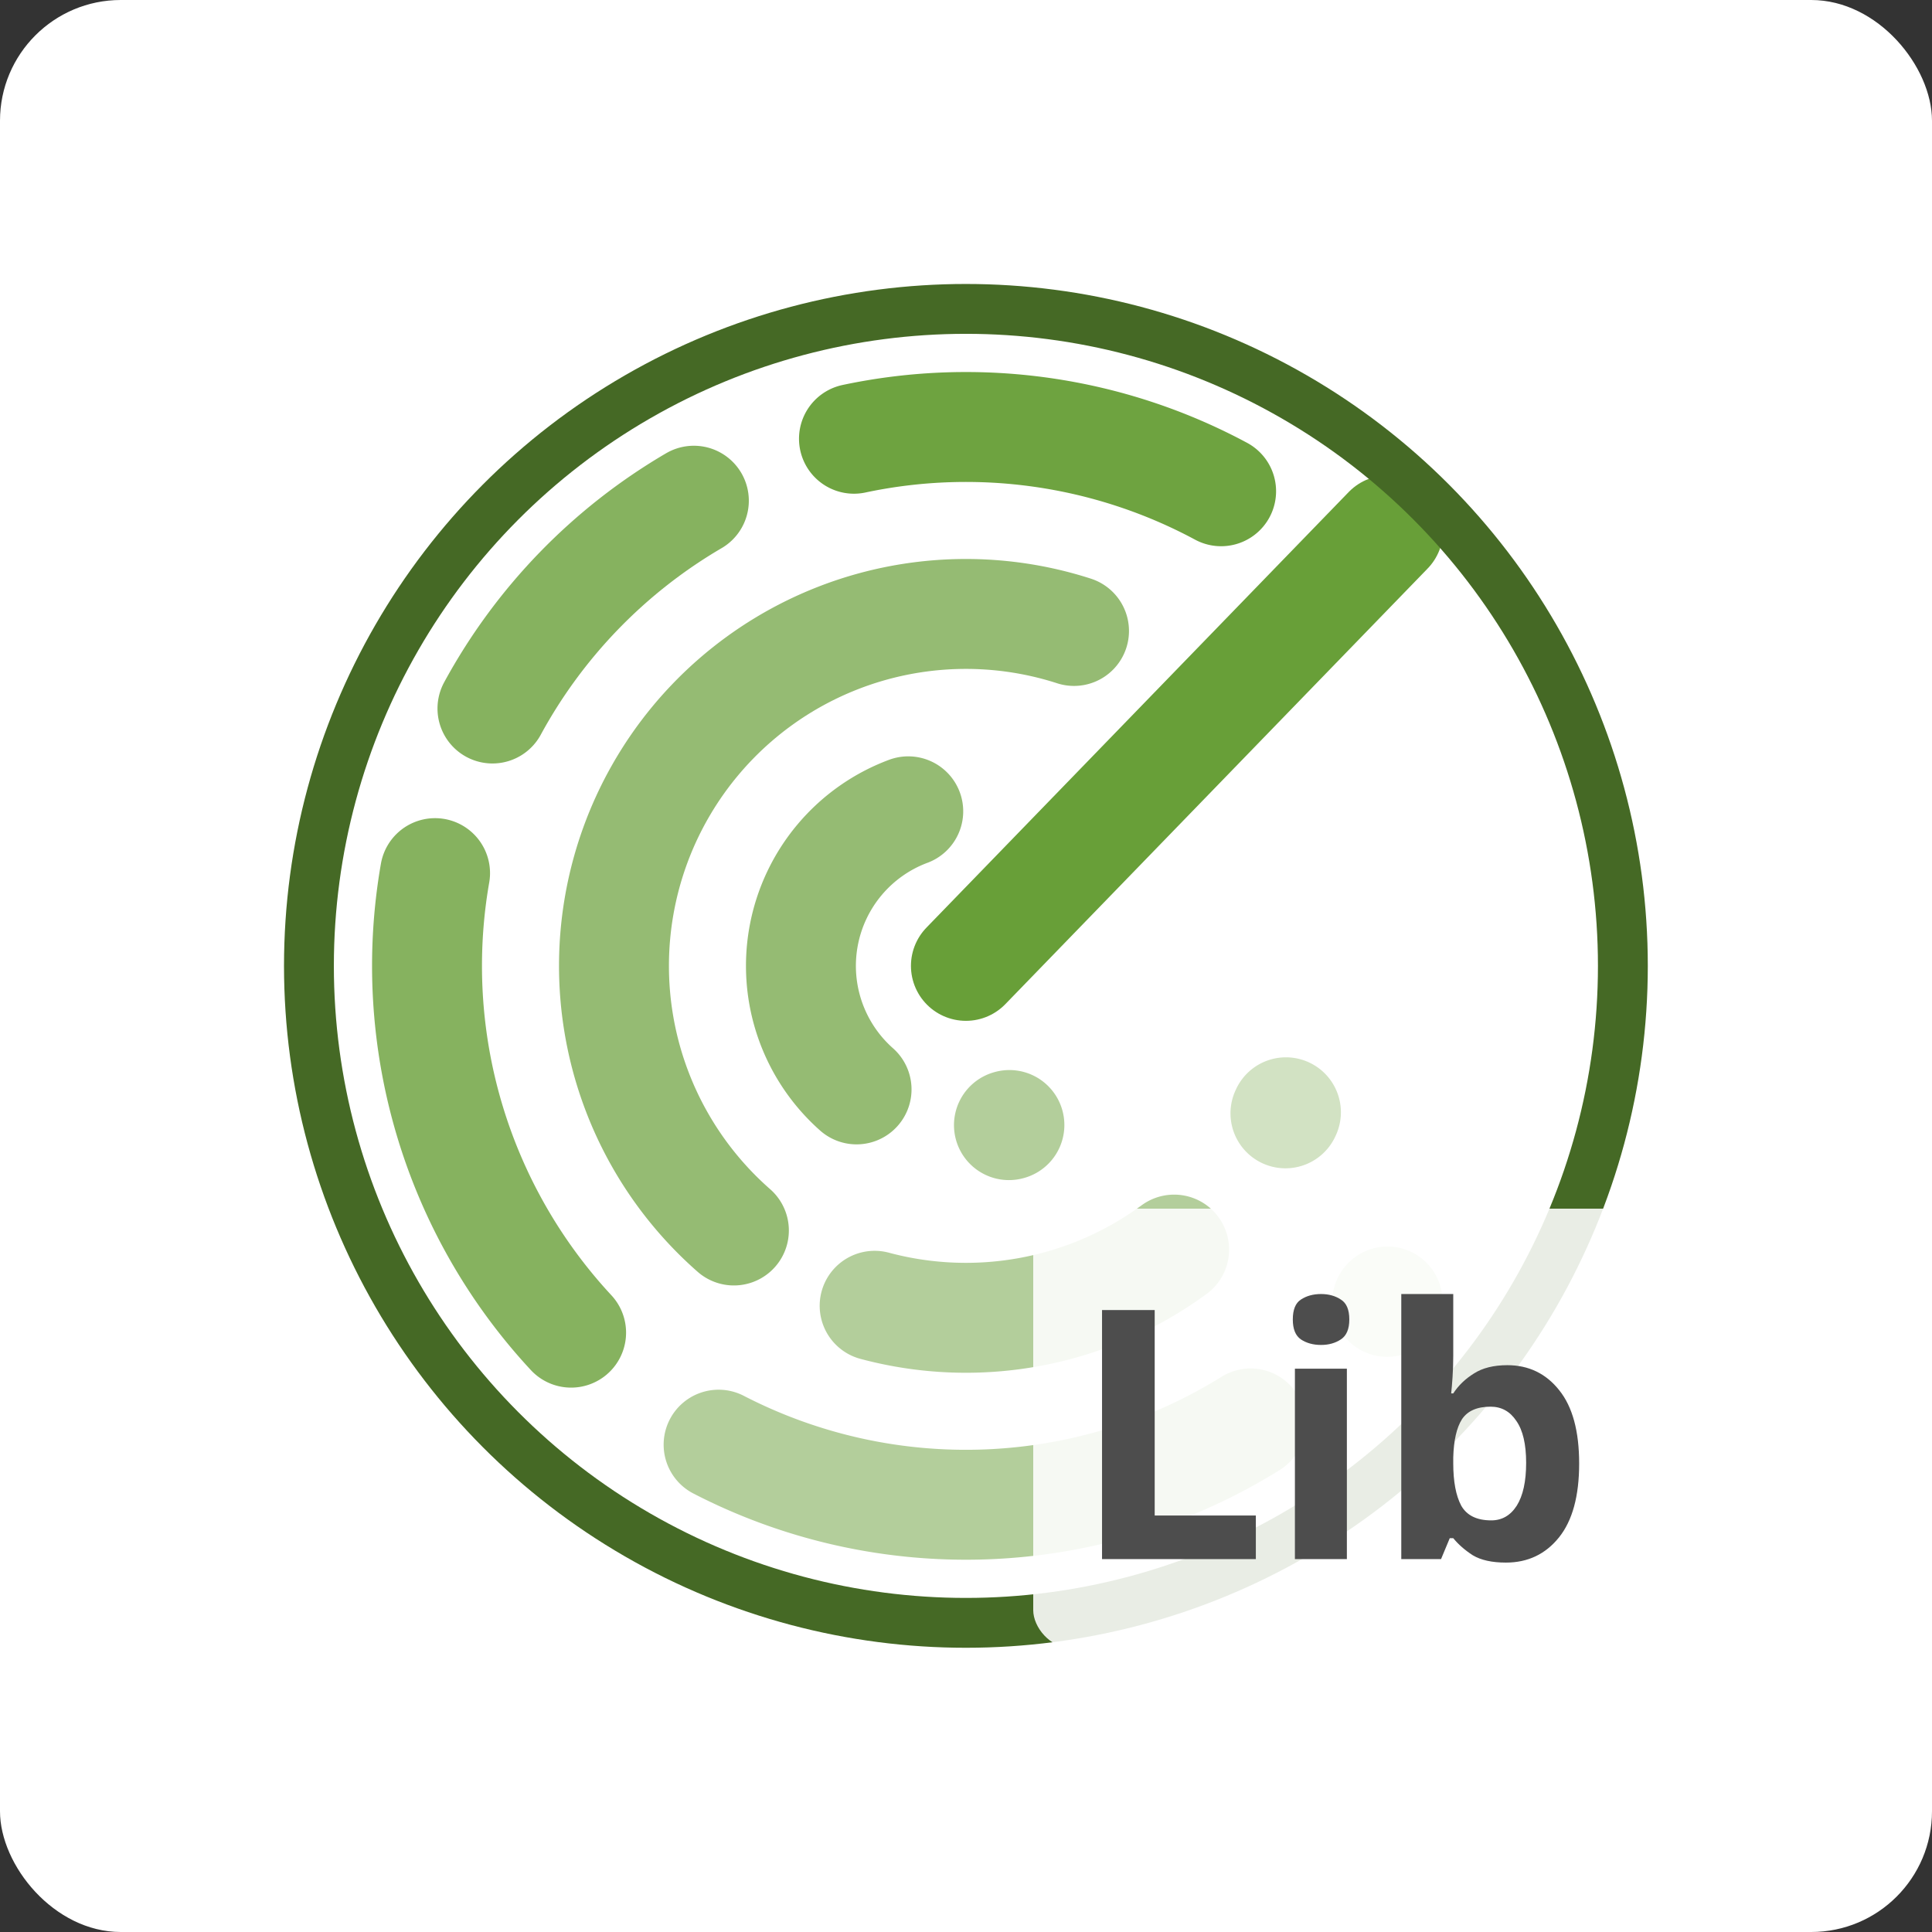 <?xml version="1.0" encoding="UTF-8" standalone="no"?>
<svg
   inkscape:export-ydpi="104.0495"
   inkscape:export-xdpi="104.0495"
   inkscape:export-filename="C:\Users\zjx8rj\OneDrive\radarsimpy\docs\radarsimpy.png"
   width="512mm"
   height="512mm"
   viewBox="0 0 512 512"
   version="1.1"
   id="svg8"
   inkscape:version="1.3 (0e150ed6c4, 2023-07-21)"
   sodipodi:docname="radarsimlib.svg"
   xmlns:inkscape="http://www.inkscape.org/namespaces/inkscape"
   xmlns:sodipodi="http://sodipodi.sourceforge.net/DTD/sodipodi-0.dtd"
   xmlns="http://www.w3.org/2000/svg"
   xmlns:svg="http://www.w3.org/2000/svg"
   xmlns:rdf="http://www.w3.org/1999/02/22-rdf-syntax-ns#"
   xmlns:cc="http://creativecommons.org/ns#"
   xmlns:dc="http://purl.org/dc/elements/1.1/">
  <rect x="0" y="0" width="512" height="512" fill="#333333" stroke="none"/>
  <defs
     id="defs2" />
  <sodipodi:namedview
     id="base"
     pagecolor="#ffffff"
     bordercolor="#666666"
     borderopacity="1.0"
     inkscape:pageopacity="0.0"
     inkscape:pageshadow="2"
     inkscape:zoom="0.98994949"
     inkscape:cx="1149.0485"
     inkscape:cy="1274.8125"
     inkscape:document-units="mm"
     inkscape:current-layer="g2485"
     inkscape:document-rotation="0"
     showgrid="false"
     inkscape:window-width="3840"
     inkscape:window-height="2054"
     inkscape:window-x="-11"
     inkscape:window-y="-11"
     inkscape:window-maximized="1"
     inkscape:snap-bbox="false"
     inkscape:snap-bbox-midpoints="false"
     inkscape:object-paths="true"
     inkscape:snap-bbox-edge-midpoints="true"
     inkscape:snap-smooth-nodes="true"
     inkscape:object-nodes="true"
     inkscape:snap-intersection-paths="true"
     fit-margin-left="20"
     fit-margin-right="20"
     fit-margin-top="20"
     fit-margin-bottom="20"
     inkscape:showpageshadow="2"
     inkscape:pagecheckerboard="0"
     inkscape:deskcolor="#d1d1d1" />
  <g
     inkscape:label="Layer 1"
     inkscape:groupmode="layer"
     id="layer1"
     transform="translate(-22.608,-57.68)">
    <rect
       style="fill:#ffffff;fill-opacity:1;stroke:none;stroke-width:2.993"
       id="rect304"
       width="512"
       height="512"
       x="22.608"
       y="57.68"
       rx="32" />
    <g
       id="g1693"
       transform="matrix(3.303,0,0,3.303,-93.844,-174.623)">
      <path
         style="fill:none;fill-rule:evenodd;stroke:#689f38;stroke-width:8.819;stroke-linecap:round;stroke-miterlimit:4;stroke-dasharray:none;stroke-opacity:0.3"
         id="path1917-8-3"
         sodipodi:type="arc"
         sodipodi:cx="112.75418"
         sodipodi:cy="147.8262"
         sodipodi:rx="43.236115"
         sodipodi:ry="43.236115"
         sodipodi:start="0.67233697"
         sodipodi:end="0.67323481"
         sodipodi:open="true"
         sodipodi:arc-type="arc"
         d="m 146.581,174.754 a 43.236,43.236 0 0 1 -0.024,0.03" />
      <path
         id="path1917-8-3-3"
         style="fill:none;fill-rule:evenodd;stroke:#689f38;stroke-width:8.819;stroke-linecap:round;stroke-miterlimit:4;stroke-dasharray:none;stroke-opacity:0.3"
         sodipodi:type="arc"
         sodipodi:cx="112.75418"
         sodipodi:cy="147.8262"
         sodipodi:rx="28.236115"
         sodipodi:ry="28.236115"
         sodipodi:start="0.42907075"
         sodipodi:end="0.43239907"
         sodipodi:open="true"
         sodipodi:arc-type="arc"
         d="m 138.431,159.573 a 28.236,28.236 0 0 1 -0.039,0.085" />
      <path
         style="fill:none;stroke:#689f38;stroke-width:8.819;stroke-linecap:round;stroke-linejoin:miter;stroke-miterlimit:4;stroke-dasharray:none;stroke-opacity:1"
         d="m 112.754,147.826 33.879,-34.948"
         id="path2823"
         sodipodi:nodetypes="cc" />
      <path
         id="path1917-8-3-5"
         style="fill:none;fill-rule:evenodd;stroke:#689f38;stroke-width:8.819;stroke-linecap:round;stroke-miterlimit:4;stroke-dasharray:none;stroke-opacity:0.5"
         sodipodi:type="arc"
         sodipodi:cx="112.75418"
         sodipodi:cy="147.8262"
         sodipodi:rx="43.236118"
         sodipodi:ry="43.236118"
         sodipodi:start="1.0141916"
         sodipodi:end="2.0475762"
         sodipodi:open="true"
         sodipodi:arc-type="arc"
         d="m 135.596,184.536 a 43.236,43.236 0 0 1 -42.684,1.705" />
      <path
         id="path1917-8-3-8"
         style="fill:none;fill-rule:evenodd;stroke:#689f38;stroke-width:8.819;stroke-linecap:round;stroke-miterlimit:4;stroke-dasharray:none;stroke-opacity:0.8"
         sodipodi:type="arc"
         sodipodi:cx="112.75418"
         sodipodi:cy="147.8262"
         sodipodi:rx="43.236118"
         sodipodi:ry="43.236118"
         sodipodi:start="2.3929646"
         sodipodi:end="3.3145943"
         sodipodi:open="true"
         sodipodi:arc-type="arc"
         d="M 81.078,177.254 A 43.236,43.236 0 0 1 70.163,140.384" />
      <path
         id="path1917-8-3-36"
         style="fill:none;fill-rule:evenodd;stroke:#689f38;stroke-width:8.819;stroke-linecap:round;stroke-miterlimit:4;stroke-dasharray:none;stroke-opacity:0.8"
         sodipodi:type="arc"
         sodipodi:cx="112.75418"
         sodipodi:cy="147.8262"
         sodipodi:rx="43.236118"
         sodipodi:ry="43.236118"
         sodipodi:start="3.639508"
         sodipodi:end="4.1831917"
         sodipodi:open="true"
         sodipodi:arc-type="arc"
         d="M 74.768,127.177 A 43.236,43.236 0 0 1 90.927,110.504" />
      <path
         id="path1917-8-3-38"
         style="fill:none;fill-rule:evenodd;stroke:#689f38;stroke-width:8.819;stroke-linecap:round;stroke-miterlimit:4;stroke-dasharray:none;stroke-opacity:0.957"
         sodipodi:type="arc"
         sodipodi:cx="112.75418"
         sodipodi:cy="147.8262"
         sodipodi:rx="43.236118"
         sodipodi:ry="43.236118"
         sodipodi:start="4.5031505"
         sodipodi:end="5.2057536"
         sodipodi:open="true"
         sodipodi:arc-type="arc"
         d="m 103.773,105.533 a 43.236,43.236 0 0 1 29.457,4.213" />
      <path
         style="fill:none;fill-rule:evenodd;stroke:#689f38;stroke-width:8.819;stroke-linecap:round;stroke-miterlimit:4;stroke-dasharray:none;stroke-opacity:0.5"
         id="path1917-8-3-3-7"
         sodipodi:type="arc"
         sodipodi:cx="112.75418"
         sodipodi:cy="147.8262"
         sodipodi:rx="28.236116"
         sodipodi:ry="28.236116"
         sodipodi:start="0.93760633"
         sodipodi:end="1.8331053"
         sodipodi:open="true"
         sodipodi:arc-type="arc"
         d="m 129.462,170.589 a 28.236,28.236 0 0 1 -24.03,4.508" />
      <path
         style="fill:none;fill-rule:evenodd;stroke:#689f38;stroke-width:8.819;stroke-linecap:round;stroke-miterlimit:4;stroke-dasharray:none;stroke-opacity:0.7"
         id="path1917-8-3-3-8"
         sodipodi:type="arc"
         sodipodi:cx="112.75418"
         sodipodi:cy="147.8262"
         sodipodi:rx="28.236116"
         sodipodi:ry="28.236116"
         sodipodi:start="2.2906553"
         sodipodi:end="5.0246255"
         sodipodi:open="true"
         sodipodi:arc-type="arc"
         d="M 94.139,169.057 A 28.236,28.236 0 0 1 88.195,133.893 28.236,28.236 0 0 1 121.428,120.955" />
      <path
         id="path1917-8-3-3-6-6"
         style="fill:none;fill-rule:evenodd;stroke:#689f38;stroke-width:8.819;stroke-linecap:round;stroke-miterlimit:4;stroke-dasharray:none;stroke-opacity:0.5"
         sodipodi:type="arc"
         sodipodi:cx="112.75418"
         sodipodi:cy="147.8262"
         sodipodi:rx="13.236115"
         sodipodi:ry="13.236115"
         sodipodi:start="1.3040048"
         sodipodi:end="1.3069404"
         sodipodi:open="true"
         sodipodi:arc-type="arc"
         d="m 116.244,160.594 a 13.236,13.236 0 0 1 -0.037,0.01" />
      <path
         id="path1917-8-3-3-6-1"
         style="fill:none;fill-rule:evenodd;stroke:#689f38;stroke-width:8.819;stroke-linecap:round;stroke-miterlimit:4;stroke-dasharray:none;stroke-opacity:0.7"
         sodipodi:type="arc"
         sodipodi:cx="112.75418"
         sodipodi:cy="147.8262"
         sodipodi:rx="13.236115"
         sodipodi:ry="13.236115"
         sodipodi:start="2.2953881"
         sodipodi:end="4.3552936"
         sodipodi:open="true"
         sodipodi:arc-type="arc"
         d="m 103.981,157.737 a 13.236,13.236 0 0 1 -4.24,-12.329 13.236,13.236 0 0 1 8.387,-9.983" />
      <circle
         style="fill:none;fill-rule:evenodd;stroke:#456925;stroke-width:4;stroke-miterlimit:4;stroke-dasharray:none;stroke-opacity:1"
         id="path1917"
         cx="112.754"
         cy="147.826"
         r="52.711" />
    </g>
    <g
       id="g2485"
       transform="translate(-3.538,-0.706)">
      <rect
         style="fill:#ffffff;fill-opacity:0.882;stroke-width:1.303"
         id="rect253"
         width="162.906"
         height="116.417"
         x="299.964"
         y="378.692"
         rx="10"
         ry="10" />
      <path
         d="m 318.196,471.561 v -65.993 h 13.957 v 54.44 h 26.804 V 471.561 Z m 58.045,-70.245 q 3.05,0 5.268,1.479 2.218,1.386 2.218,5.268 0,3.79 -2.218,5.268 -2.218,1.479 -5.268,1.479 -3.143,0 -5.361,-1.479 -2.126,-1.479 -2.126,-5.268 0,-3.882 2.126,-5.268 2.218,-1.479 5.361,-1.479 z m 6.84,19.78 V 471.561 h -13.772 v -50.466 z m 28.191,-3.42 q 0,2.865 -0.185,5.638 -0.185,2.773 -0.37,4.344 h 0.555 q 2.033,-3.143 5.453,-5.268 3.42,-2.218 8.873,-2.218 8.503,0 13.772,6.655 5.268,6.562 5.268,19.41 0,12.94 -5.361,19.595 -5.361,6.655 -14.049,6.655 -5.546,0 -8.781,-1.941 -3.143,-2.033 -5.176,-4.529 h -0.924 l -2.311,5.546 h -10.537 v -70.245 h 13.772 z m 9.89,13.494 q -5.361,0 -7.579,3.327 -2.126,3.327 -2.311,10.167 v 1.479 q 0,7.302 2.126,11.276 2.218,3.882 7.949,3.882 4.252,0 6.747,-3.882 2.496,-3.974 2.496,-11.369 0,-7.394 -2.588,-11.091 -2.496,-3.79 -6.84,-3.79 z"
         id="text1"
         style="font-weight:bold;font-size:92.428px;font-family:'Noto Sans';-inkscape-font-specification:'Noto Sans Bold';fill:#4d4d4d;stroke-width:0.173"
         aria-label="Lib" />
    </g>
  </g>
</svg>
